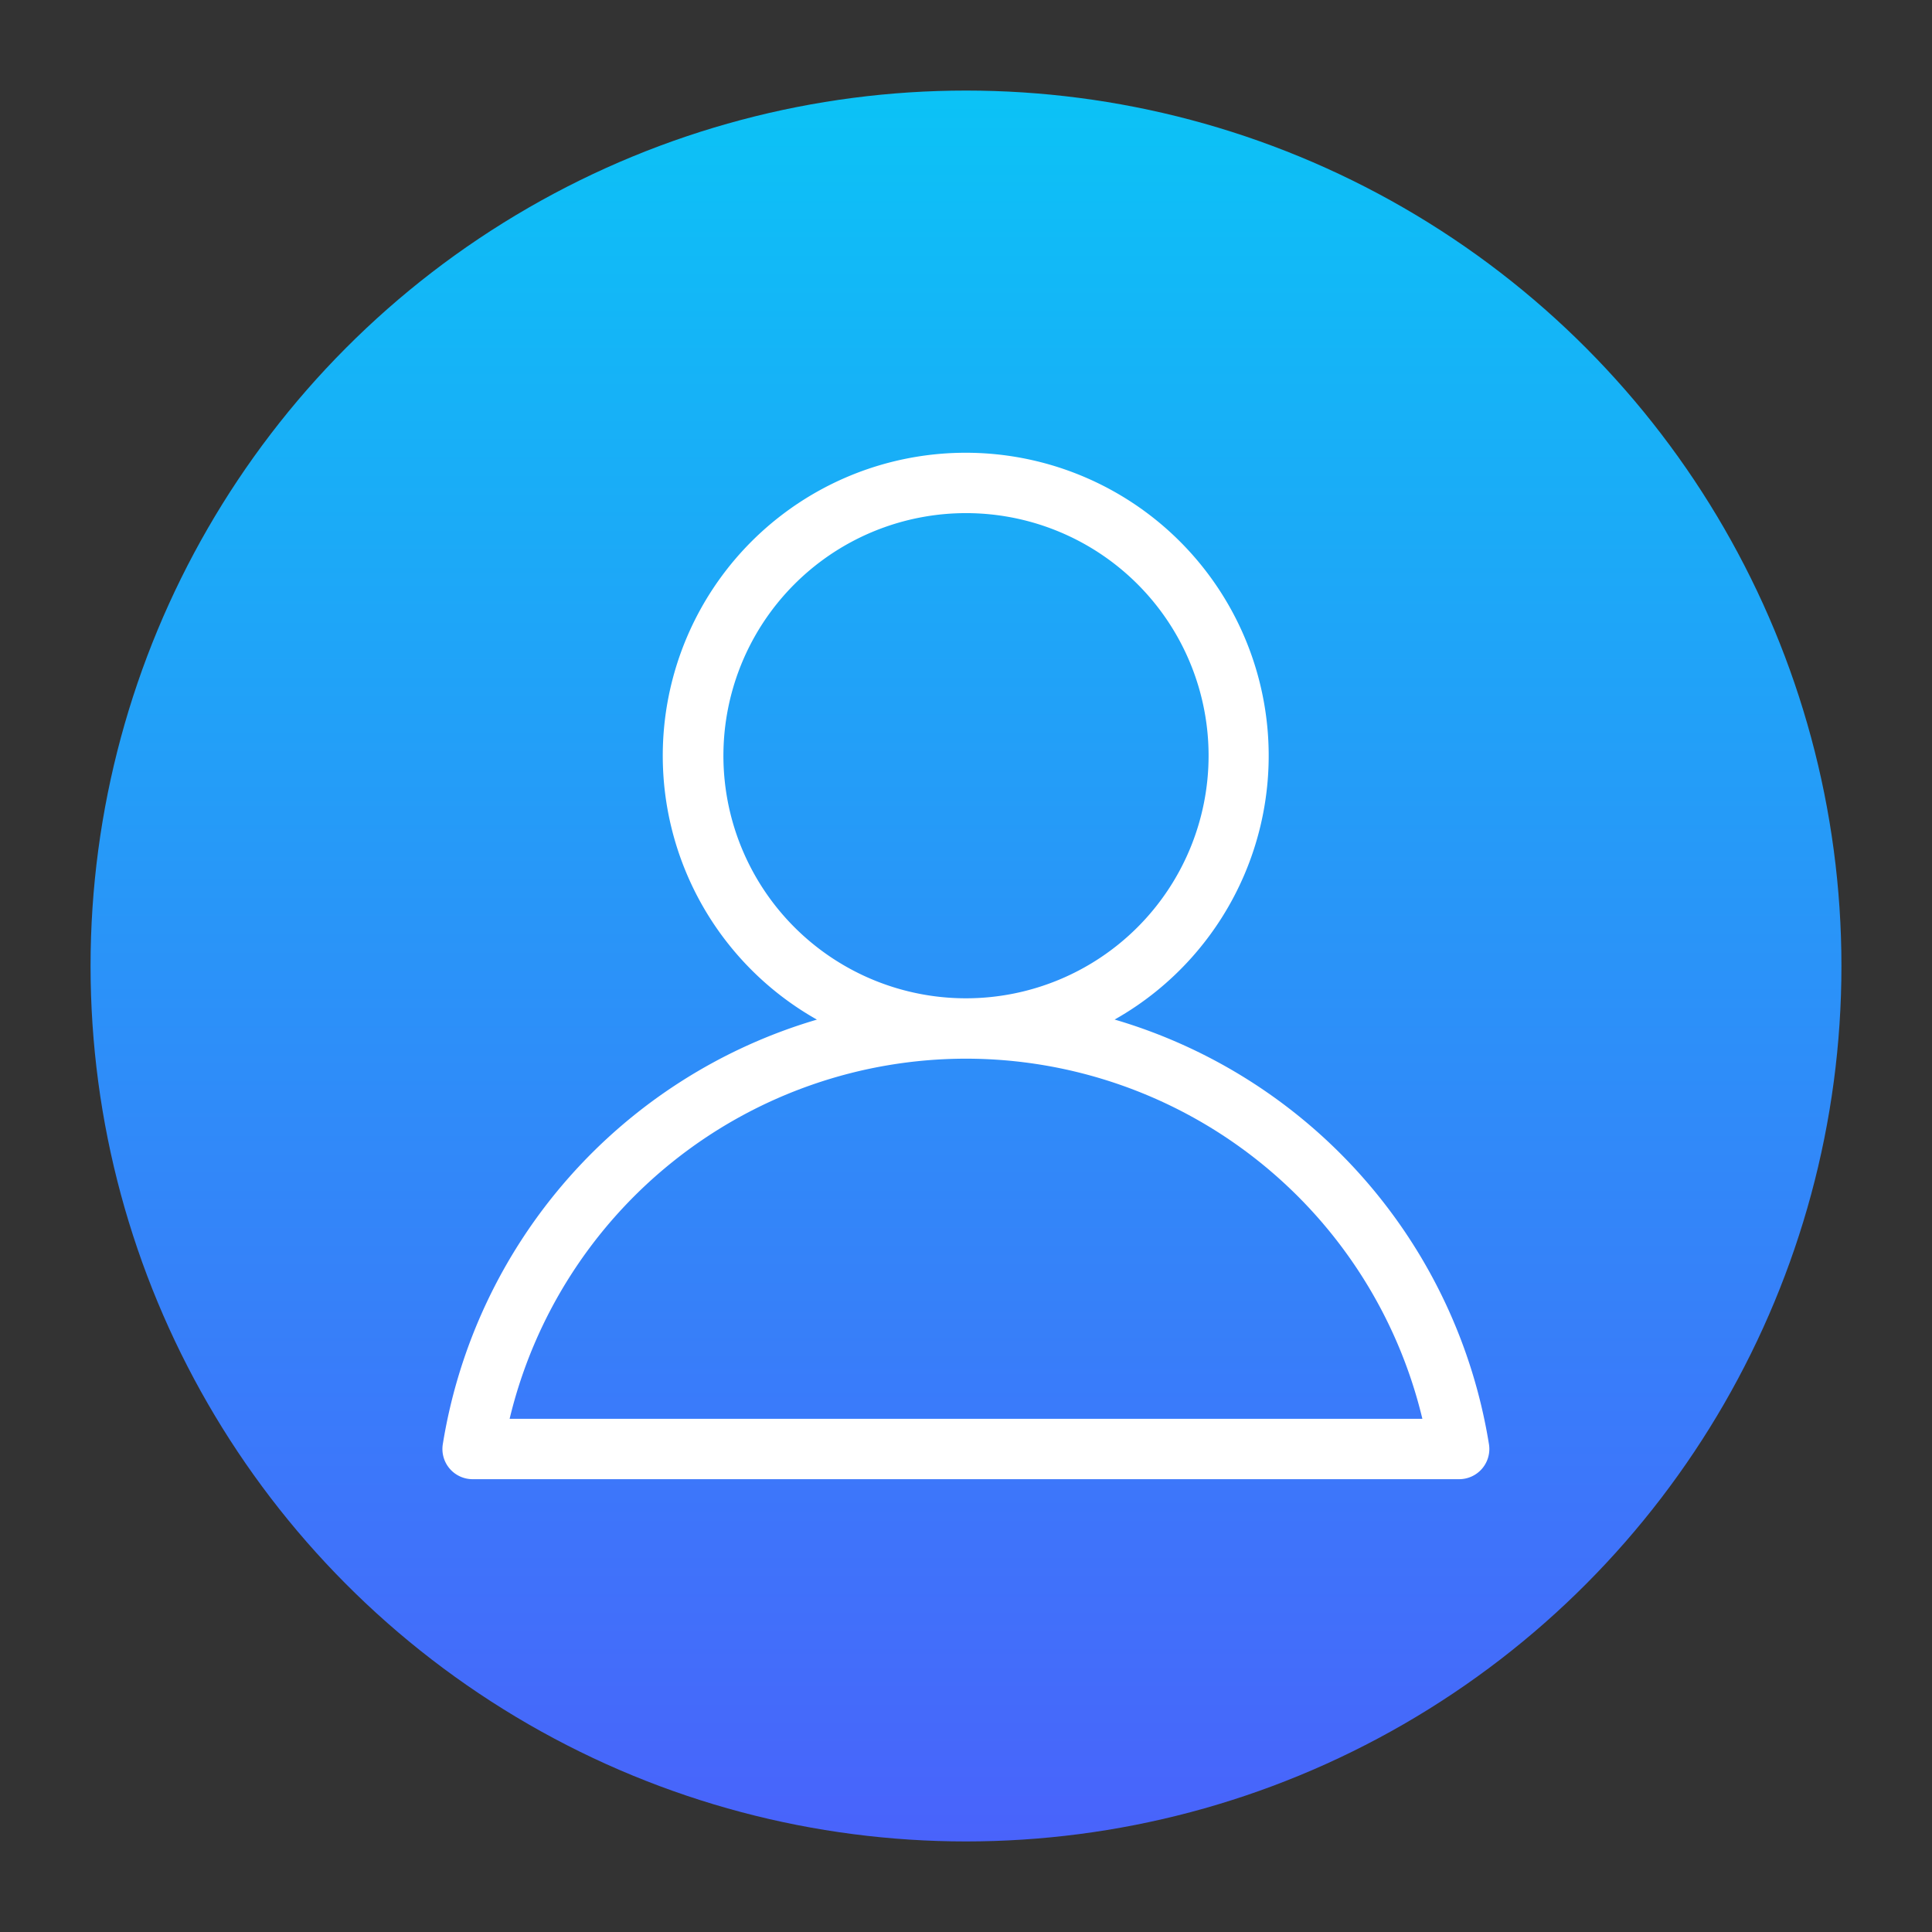 <!-- icon666.com - MILLIONS vector ICONS FREE --><svg viewBox="0 0 32 32" xmlns="http://www.w3.org/2000/svg" xmlns:xlink="http://www.w3.org/1999/xlink"><rect x="0" y="0" width="32" height="32" fill="#333333" stroke="none"/><linearGradient id="linear-gradient" gradientUnits="userSpaceOnUse" x1="16" x2="16" y1="-.167" y2="32.333"><stop offset="0" stop-color="#08c8f6"></stop><stop offset="1" stop-color="#4d5dfb"></stop></linearGradient><g id="avatar"><circle cx="16" cy="16" fill="url(#linear-gradient)" r="14.5"></circle><path d="m16 16.535a4.018 4.018 0 1 1 4.018-4.017 4.019 4.019 0 0 1 -4.018 4.017zm0 1a7.778 7.778 0 0 1 7.559 5.965h-15.118a7.778 7.778 0 0 1 7.559-5.965zm-2.466-.648a8.79 8.79 0 0 0 -6.2 7.035.5.5 0 0 0 .494.578h16.34a.5.5 0 0 0 .494-.578 8.79 8.79 0 0 0 -6.2-7.035 5.018 5.018 0 1 0 -4.933 0z" fill="#fff" fill-rule="evenodd"></path></g></svg>